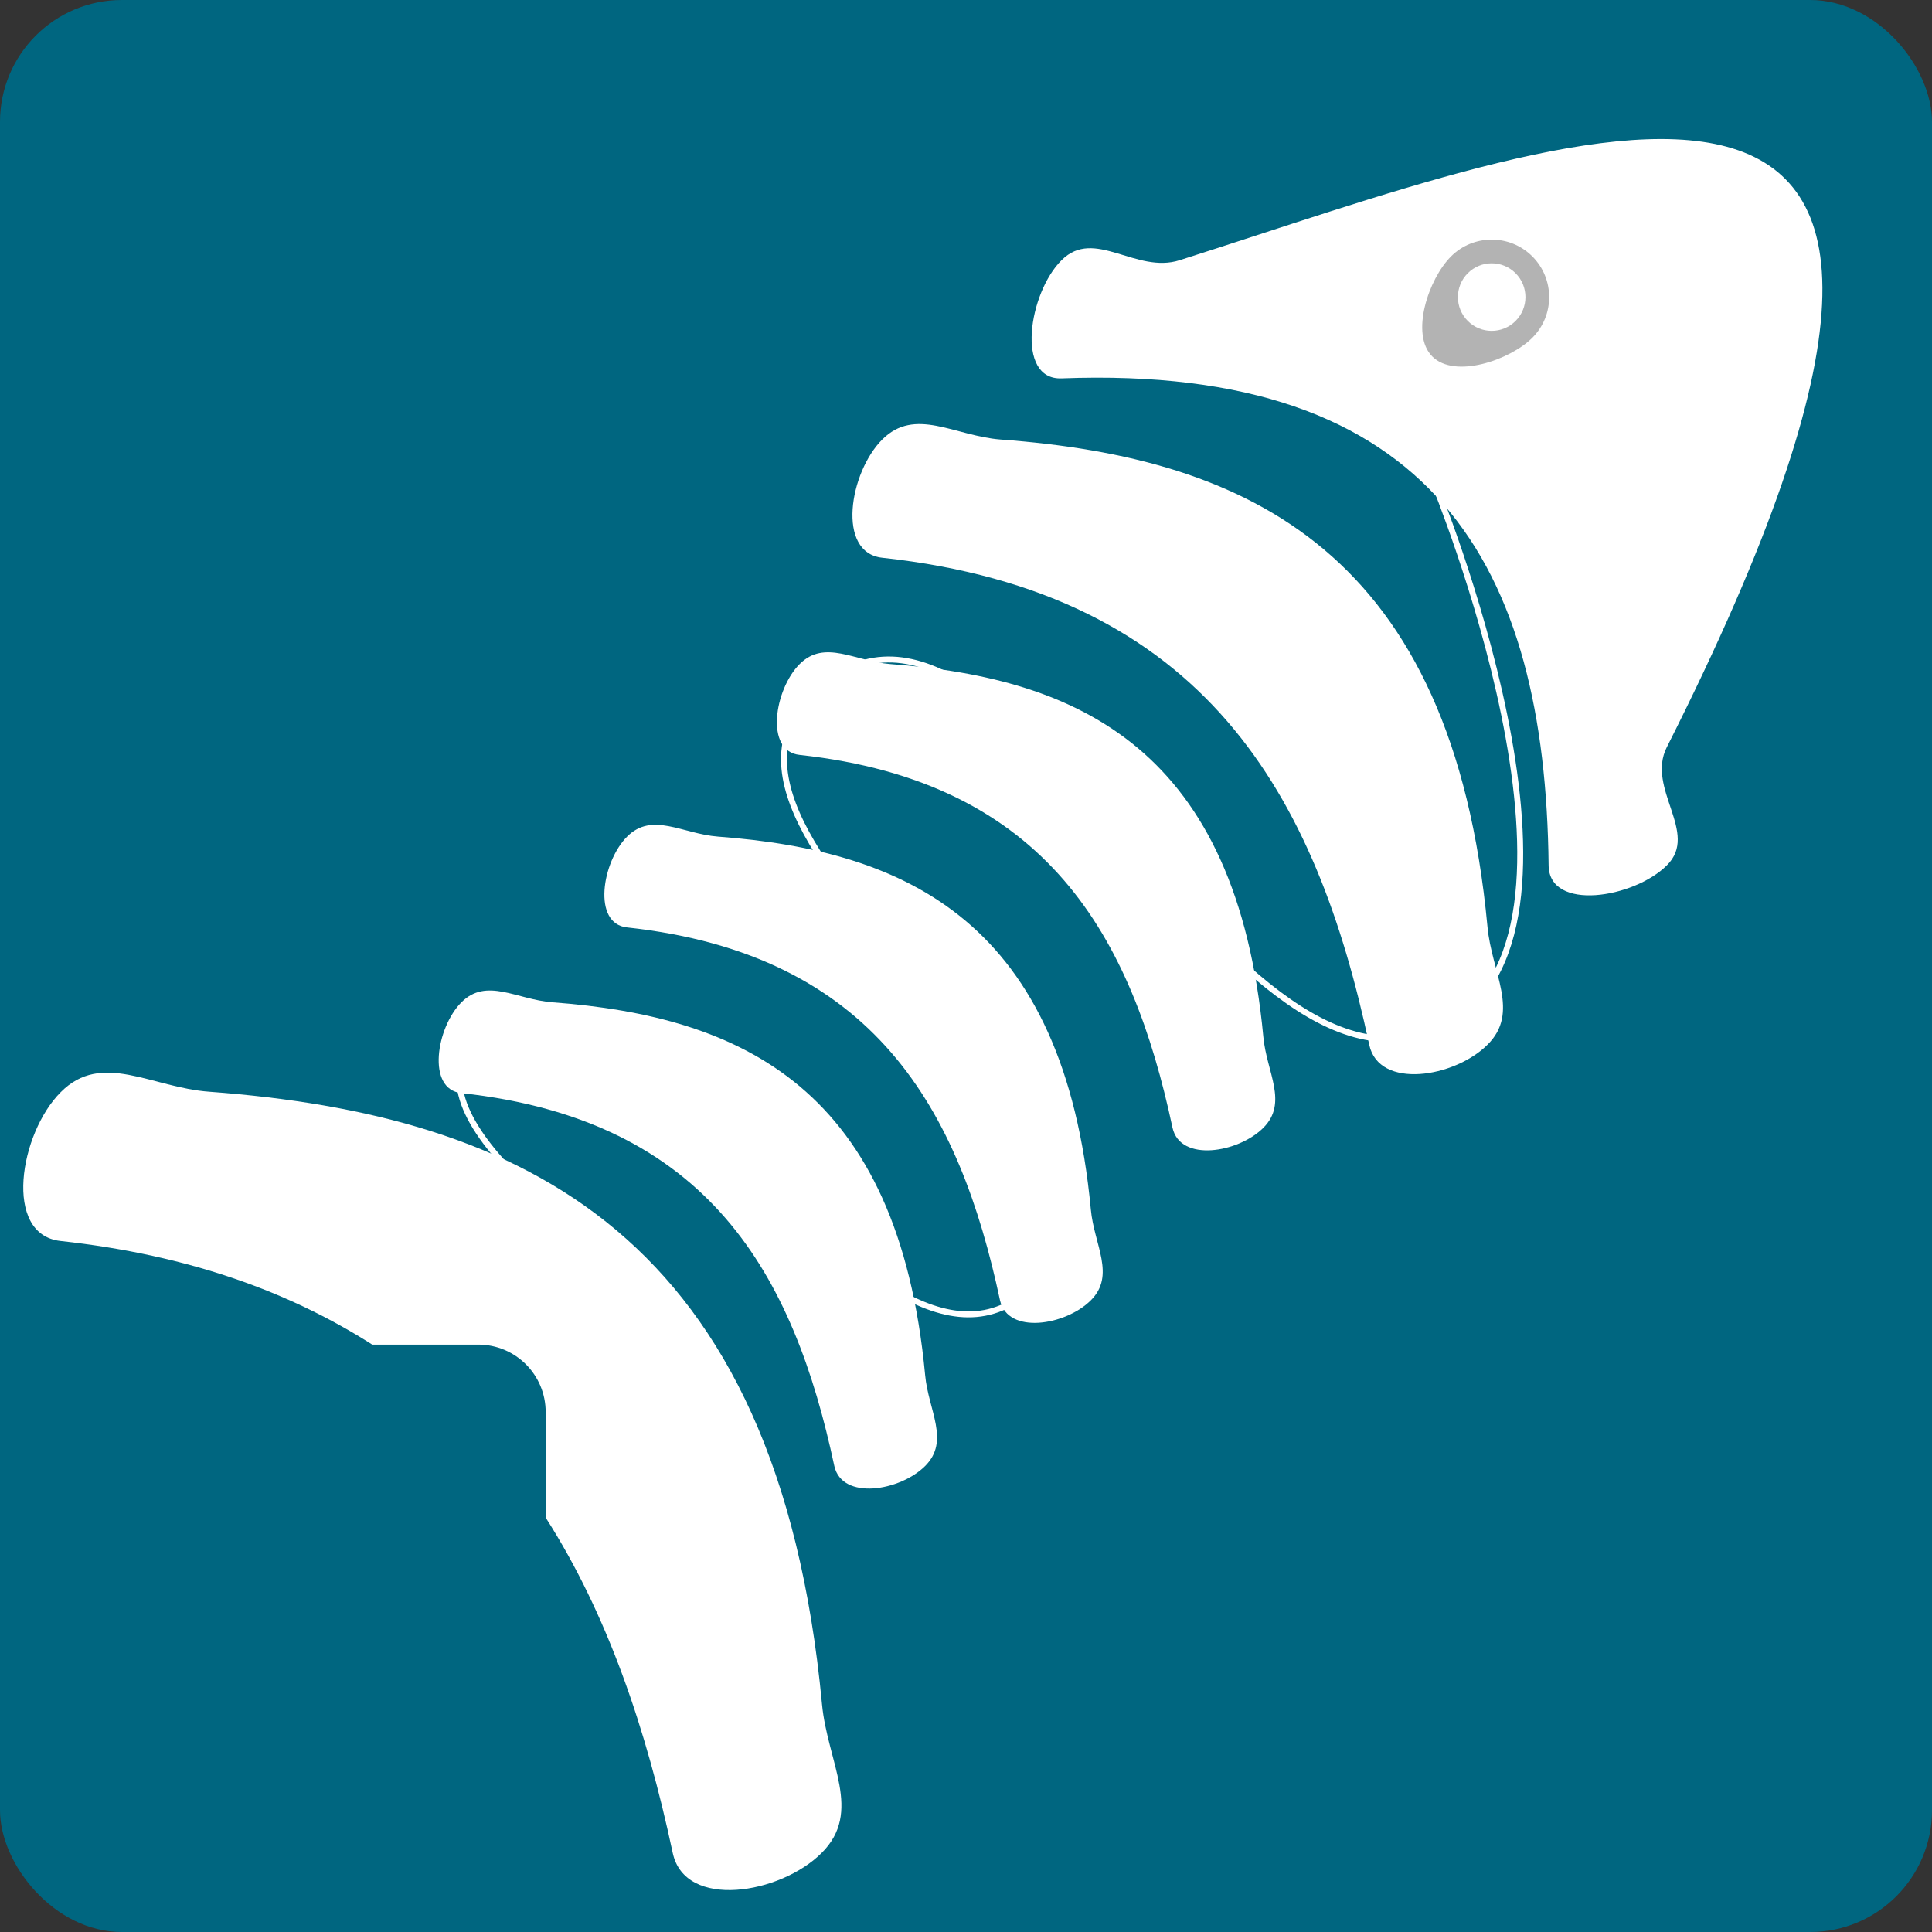<?xml version="1.0" encoding="UTF-8" standalone="no"?>
<svg
   xmlns:dc="http://purl.org/dc/elements/1.1/"
   xmlns:cc="http://creativecommons.org/ns#"
   xmlns:rdf="http://www.w3.org/1999/02/22-rdf-syntax-ns#"
   xmlns:svg="http://www.w3.org/2000/svg"
   xmlns="http://www.w3.org/2000/svg"
   xmlns:sodipodi="http://sodipodi.sourceforge.net/DTD/sodipodi-0.dtd"
   xmlns:inkscape="http://www.inkscape.org/namespaces/inkscape"
   width="4.233mm"
   height="4.233mm"
   viewBox="0 0 4.233 4.233"
   version="1.1"
   id="svg8"
   inkscape:version="1.0 (4035a4fb49, 2020-05-01)"
   sodipodi:docname="favicon.svg">
  <rect x="0" y="0" width="4.233" height="4.233" fill="#333333" stroke="none"/>
  <defs
     id="defs2" />
  <sodipodi:namedview
     id="base"
     pagecolor="#ffffff"
     bordercolor="#666666"
     borderopacity="1.0"
     inkscape:pageopacity="0.0"
     inkscape:pageshadow="2"
     inkscape:zoom="44.8"
     inkscape:cx="6.7985353"
     inkscape:cy="7.5192077"
     inkscape:document-units="mm"
     inkscape:current-layer="layer1"
     inkscape:document-rotation="0"
     showgrid="false"
     showborder="false"
     showguides="false"
     inkscape:window-width="1920"
     inkscape:window-height="1121"
     inkscape:window-x="-9"
     inkscape:window-y="-9"
     inkscape:window-maximized="1" />
  <g
     transform="translate(0,-0.059)"
     inkscape:label="Layer 1"
     inkscape:groupmode="layer"
     id="layer1">
    <g
       id="g850">
      <rect
         ry="0.267"
         y="0.059"
         x="0"
         height="4.233"
         width="4.233"
         id="rect833"
         style="fill:#006680;stroke-width:0.334" />
      <path
         id="path838"
         style="fill:#ffffff;stroke-width:9.17"
         d="m 1.011,2.255 c 0.055,-0.055 0.121,-0.006 0.199,1e-7 0.417,0.031 0.758,0.189 0.817,0.817 0.007,0.077 0.055,0.144 0,0.199 -0.055,0.055 -0.182,0.076 -0.199,1e-7 C 1.739,2.854 1.554,2.513 1.011,2.454 c -0.077,-0.008 -0.055,-0.144 0,-0.199 z"
         sodipodi:nodetypes="sssssss" />
      <path
         id="path842"
         style="fill:#ffffff;stroke-width:9.17"
         d="m 1.752,1.514 c 0.055,-0.055 0.121,-0.006 0.199,0 0.417,0.031 0.758,0.189 0.817,0.817 0.007,0.077 0.055,0.144 -10e-8,0.199 -0.055,0.055 -0.182,0.076 -0.199,10e-8 C 2.48,2.113 2.295,1.772 1.752,1.713 c -0.077,-0.008 -0.055,-0.144 0,-0.199 z"
         sodipodi:nodetypes="sssssss" />
      <path
         sodipodi:nodetypes="cssssc"
         id="path956"
         d="m 1.408,2.852 c 0,0 -0.517,-0.316 -0.378,-0.499 C 1.333,1.952 1.904,3.228 2.264,2.877 2.631,2.52 1.408,1.904 1.794,1.567 2.217,1.197 2.703,2.588 3.183,2.295 3.538,2.078 3.142,1.117 3.142,1.117"
         style="fill:none;stroke:#ffffff;stroke-width:0.013;stroke-linecap:butt;stroke-linejoin:miter;stroke-miterlimit:4;stroke-dasharray:none;stroke-opacity:1" />
      <path
         sodipodi:nodetypes="sssssss"
         d="m 1.933,1.022 c 0.072,-0.072 0.158,-0.008 0.259,0 0.545,0.04 0.99,0.247 1.067,1.067 0.009,0.101 0.072,0.188 -2e-7,0.259 -0.072,0.072 -0.238,0.099 -0.259,0 C 2.884,1.804 2.642,1.358 1.933,1.281 1.832,1.27 1.861,1.094 1.933,1.022 Z"
         style="fill:#ffffff;stroke-width:11.981"
         id="path844" />
      <path
         sodipodi:nodetypes="sssssss"
         d="m 1.374,1.892 c 0.055,-0.055 0.121,-0.006 0.199,0 0.417,0.031 0.758,0.189 0.817,0.817 0.007,0.077 0.055,0.144 -10e-8,0.199 -0.055,0.055 -0.182,0.076 -0.199,10e-8 -0.089,-0.417 -0.274,-0.758 -0.817,-0.817 -0.077,-0.008 -0.055,-0.144 0,-0.199 z"
         style="fill:#ffffff;stroke-width:9.17"
         id="path840" />
      <path
         d="m 0.133,2.452 c -0.09,0.09 -0.127,0.312 -4.5852e-4,0.326 0.284,0.031 0.504,0.113 0.683,0.227 l 0.232,-1e-7 c 0.082,0 0.148,0.066 0.148,0.148 V 3.384 C 1.331,3.596 1.416,3.847 1.474,4.119 1.501,4.244 1.71,4.209 1.8,4.119 1.891,4.029 1.813,3.92 1.801,3.793 1.704,2.762 1.144,2.502 0.459,2.451 0.332,2.442 0.223,2.361 0.133,2.452 Z"
         style="fill:#ffffff;stroke-width:15.06"
         id="rect835" />
      <path
         id="path846"
         style="fill:#ffffff;stroke-width:11.981"
         d="m 2.326,0.629 c 0.072,-0.072 0.163,0.031 0.259,0 0.859,-0.273 1.982,-0.745 1.067,1.067 -0.046,0.091 0.072,0.188 -2e-7,0.259 -0.072,0.072 -0.258,0.102 -0.259,10e-8 -0.007,-0.654 -0.25,-1.098 -1.067,-1.067 -0.102,0.004 -0.072,-0.188 -10e-8,-0.259 z"
         sodipodi:nodetypes="sssssss" />
      <path
         sodipodi:nodetypes="sssss"
         transform="rotate(-45)"
         d="m 1.935,2.813 c 0,0.069 -0.056,0.126 -0.126,0.126 -0.069,0 -0.184,-0.056 -0.184,-0.126 0,-0.069 0.114,-0.126 0.184,-0.126 0.069,0 0.126,0.056 0.126,0.126 z"
         style="fill:#b3b3b3;stroke:none;stroke-width:15.06"
         id="path862" />
      <circle
         transform="rotate(-45)"
         style="fill:#ffffff;stroke:none;stroke-width:8.848"
         id="circle958"
         cx="1.809"
         cy="2.813"
         r="0.074" />
    </g>
  </g>
</svg>
